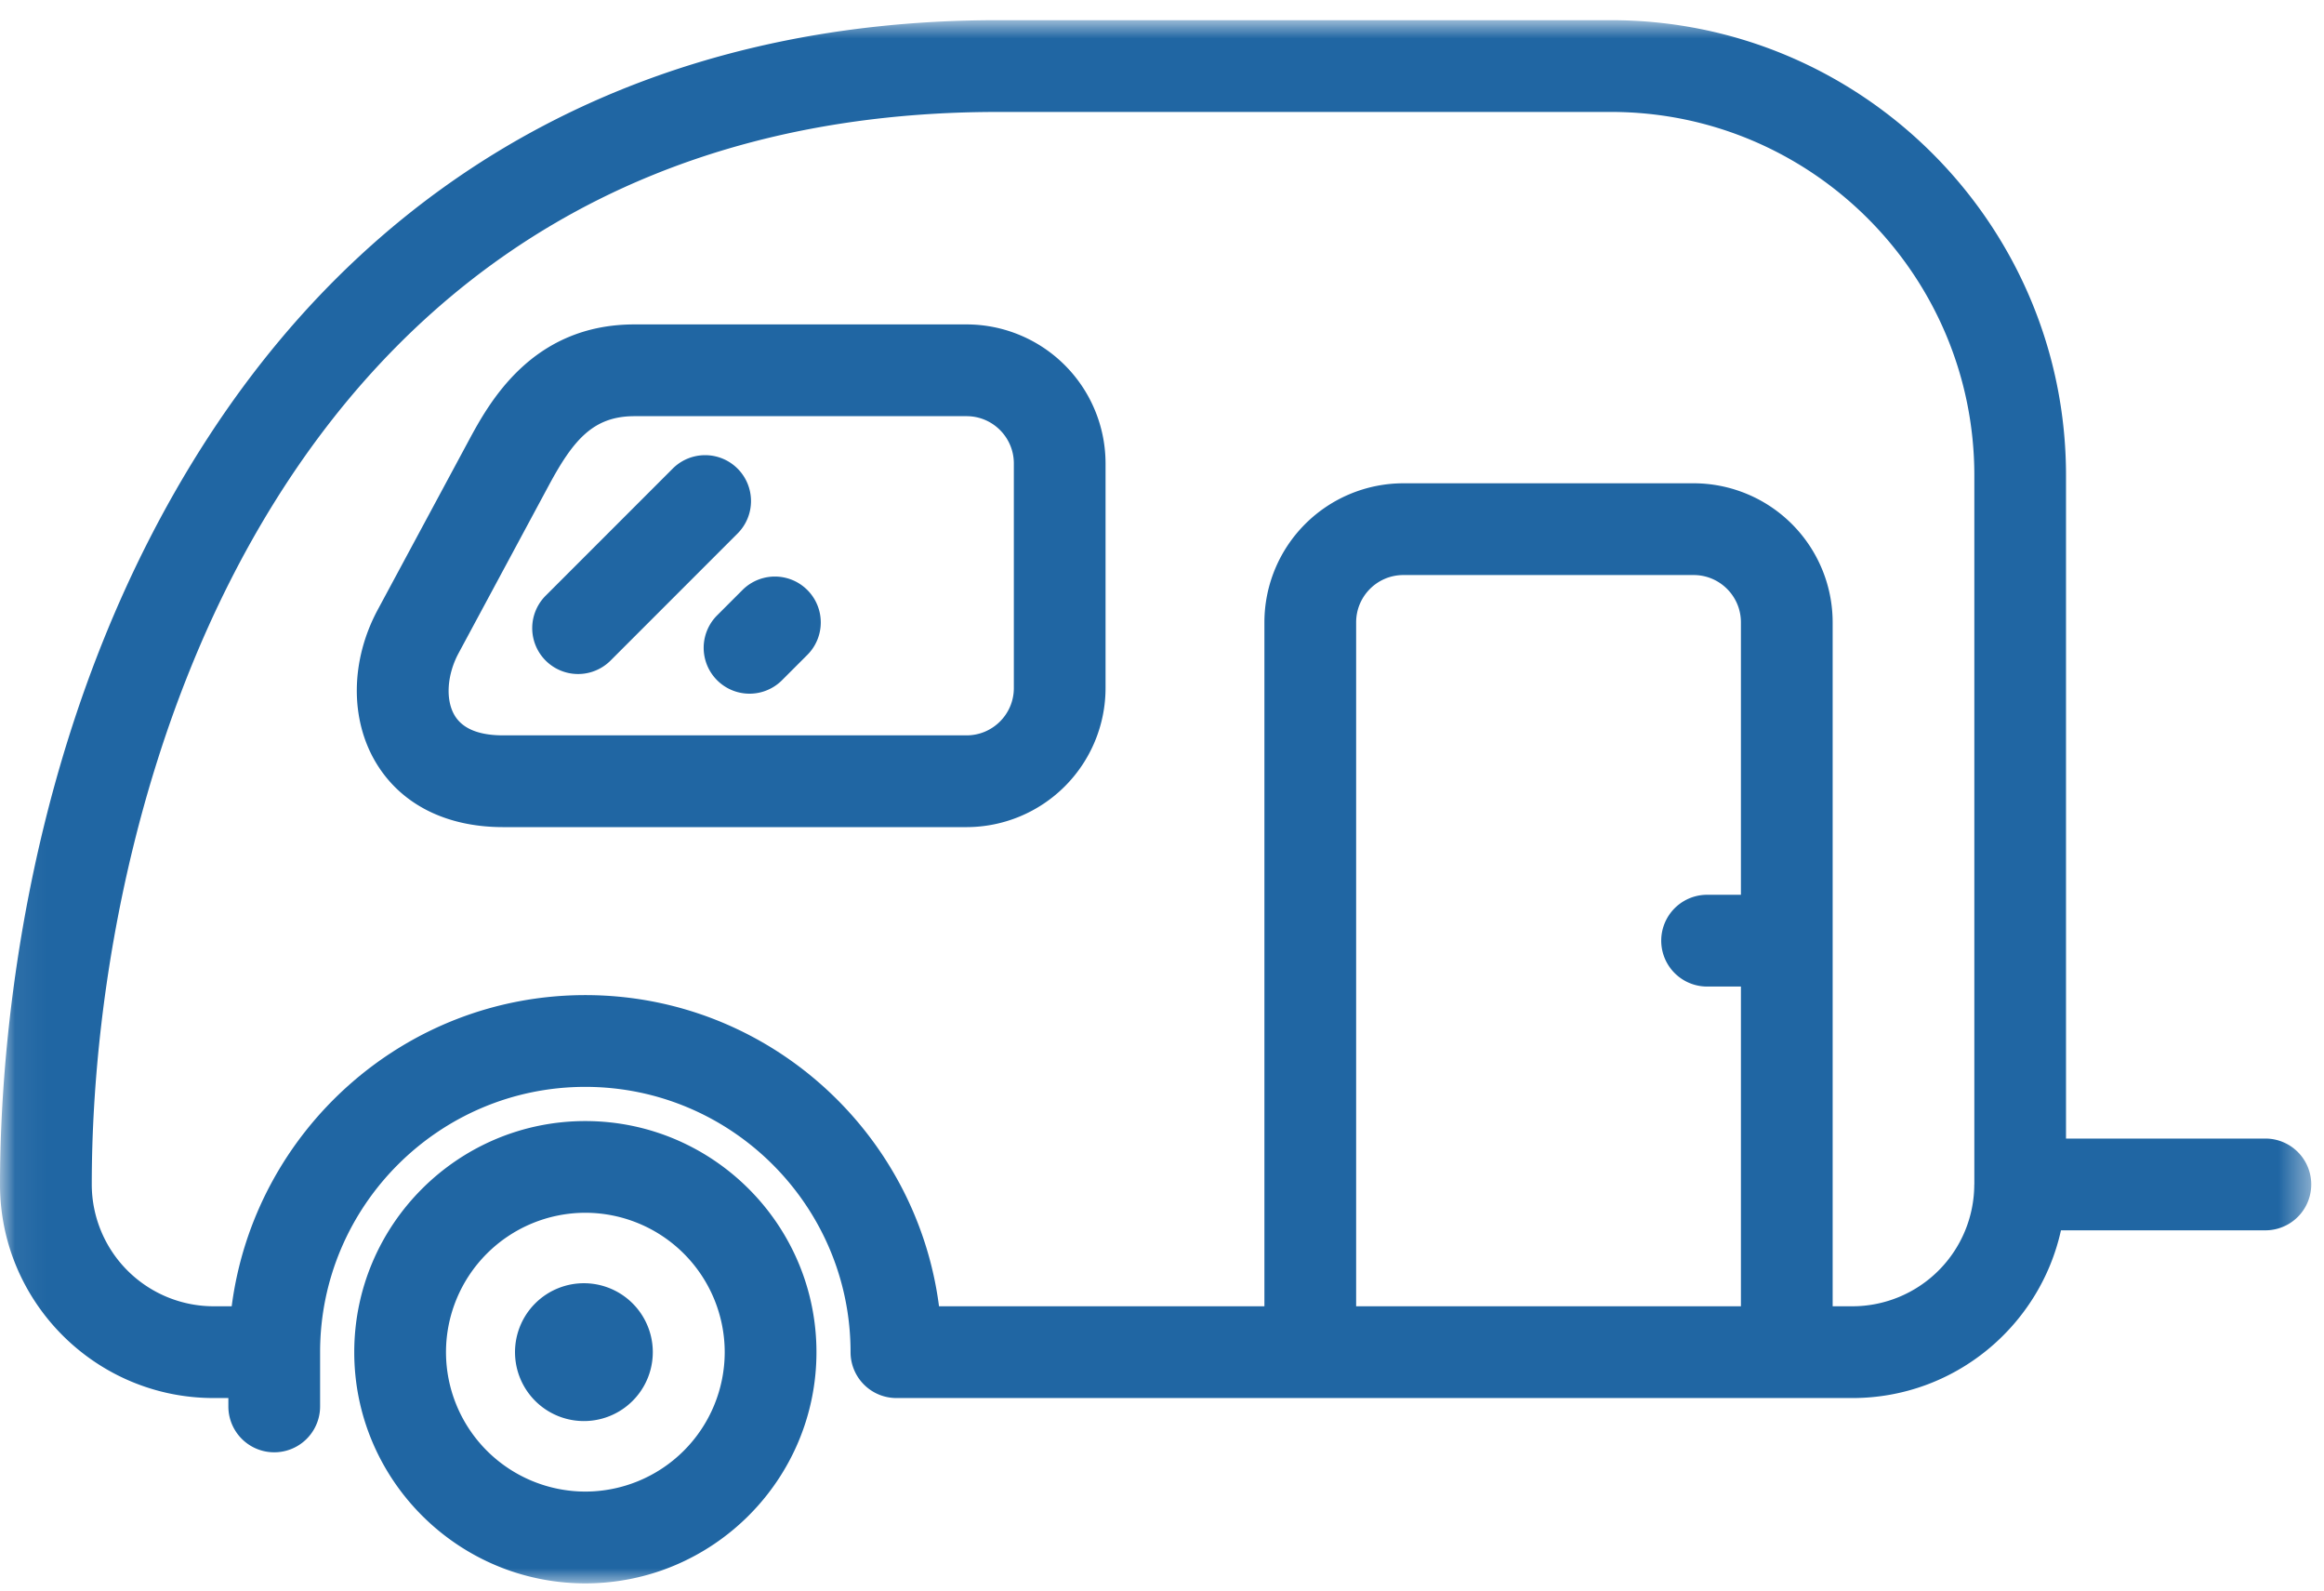 <svg width="76" height="52" viewBox="0 0 76 52" xmlns="http://www.w3.org/2000/svg" xmlns:xlink="http://www.w3.org/1999/xlink"><title>entitlement_trailor_button</title><defs><path id="a" d="M.06 52h75.523V.895H.06z"/></defs><g transform="translate(0 -.235)" fill="none" fill-rule="evenodd"><mask id="b" fill="#fff"><use xlink:href="#a"/></mask><path d="M24.28 19.524l-.829.829a1.5 1.5 0 1 0 2.122 2.121l.829-.829a1.5 1.5 0 1 0-2.122-2.121zm-.16-3.969a1.5 1.5 0 0 0-2.121 0l-4.155 4.155a1.5 1.5 0 1 0 2.122 2.121l4.155-4.155a1.5 1.5 0 0 0-.001-2.121zm9.035 7.176c0 .852-.693 1.545-1.545 1.545H16.453c-.793 0-1.327-.219-1.585-.651-.304-.509-.252-1.327.128-2.035l2.955-5.493c.806-1.497 1.46-2.256 2.798-2.256H31.61c.852 0 1.545.693 1.545 1.545v7.345zm-1.545-11.89H20.749c-3.375 0-4.77 2.589-5.44 3.834l-2.956 5.494c-.89 1.655-.913 3.569-.061 4.995.814 1.362 2.292 2.112 4.16 2.112h15.157a4.55 4.55 0 0 0 4.545-4.545v-7.346a4.549 4.549 0 0 0-4.544-4.544zM19.142 48.999a4.563 4.563 0 0 1-4.557-4.558 4.562 4.562 0 0 1 4.557-4.557 4.563 4.563 0 0 1 4.558 4.557 4.564 4.564 0 0 1-4.558 4.558zm0-12.113c-4.167 0-7.557 3.389-7.557 7.556S14.975 52 19.142 52s7.558-3.391 7.558-7.558-3.391-7.556-7.558-7.556zm45.421 2.072a3.988 3.988 0 0 1-3.984 3.983h-.647V20.58a4.55 4.55 0 0 0-4.545-4.545h-9.494a4.55 4.55 0 0 0-4.544 4.545v22.361H30.708c-.74-5.729-5.639-10.173-11.566-10.173-5.927 0-10.825 4.444-11.565 10.173h-.592a3.988 3.988 0 0 1-3.984-3.983c0-13.023 6.239-35.063 29.623-35.063h20.063c6.55 0 11.878 5.33 11.878 11.881v23.182h-.002zm-7.631-9.47h-1.106a1.5 1.5 0 0 0 0 3h1.106v10.453H44.349V20.58c0-.852.692-1.545 1.544-1.545h9.494c.852 0 1.545.693 1.545 1.545v8.908zm17.151 7.97h-6.52V15.776C67.563 7.57 60.889.895 52.685.895H32.623c-11.075 0-19.992 4.701-25.788 13.594C.666 23.955 0 34.754 0 38.958c0 3.851 3.133 6.983 6.984 6.983h.484v.274a1.5 1.5 0 1 0 3 0v-1.774c0-4.782 3.891-8.673 8.673-8.673 4.783 0 8.674 3.891 8.674 8.673a1.5 1.5 0 0 0 1.5 1.5h31.264c3.336 0 6.129-2.352 6.819-5.483h6.685a1.5 1.5 0 0 0 0-3zm-54.941 4.73a2.253 2.253 0 1 0 .001 4.505 2.253 2.253 0 0 0-.001-4.505z" fill="#2066A3" mask="url(#b)"/></g></svg>
